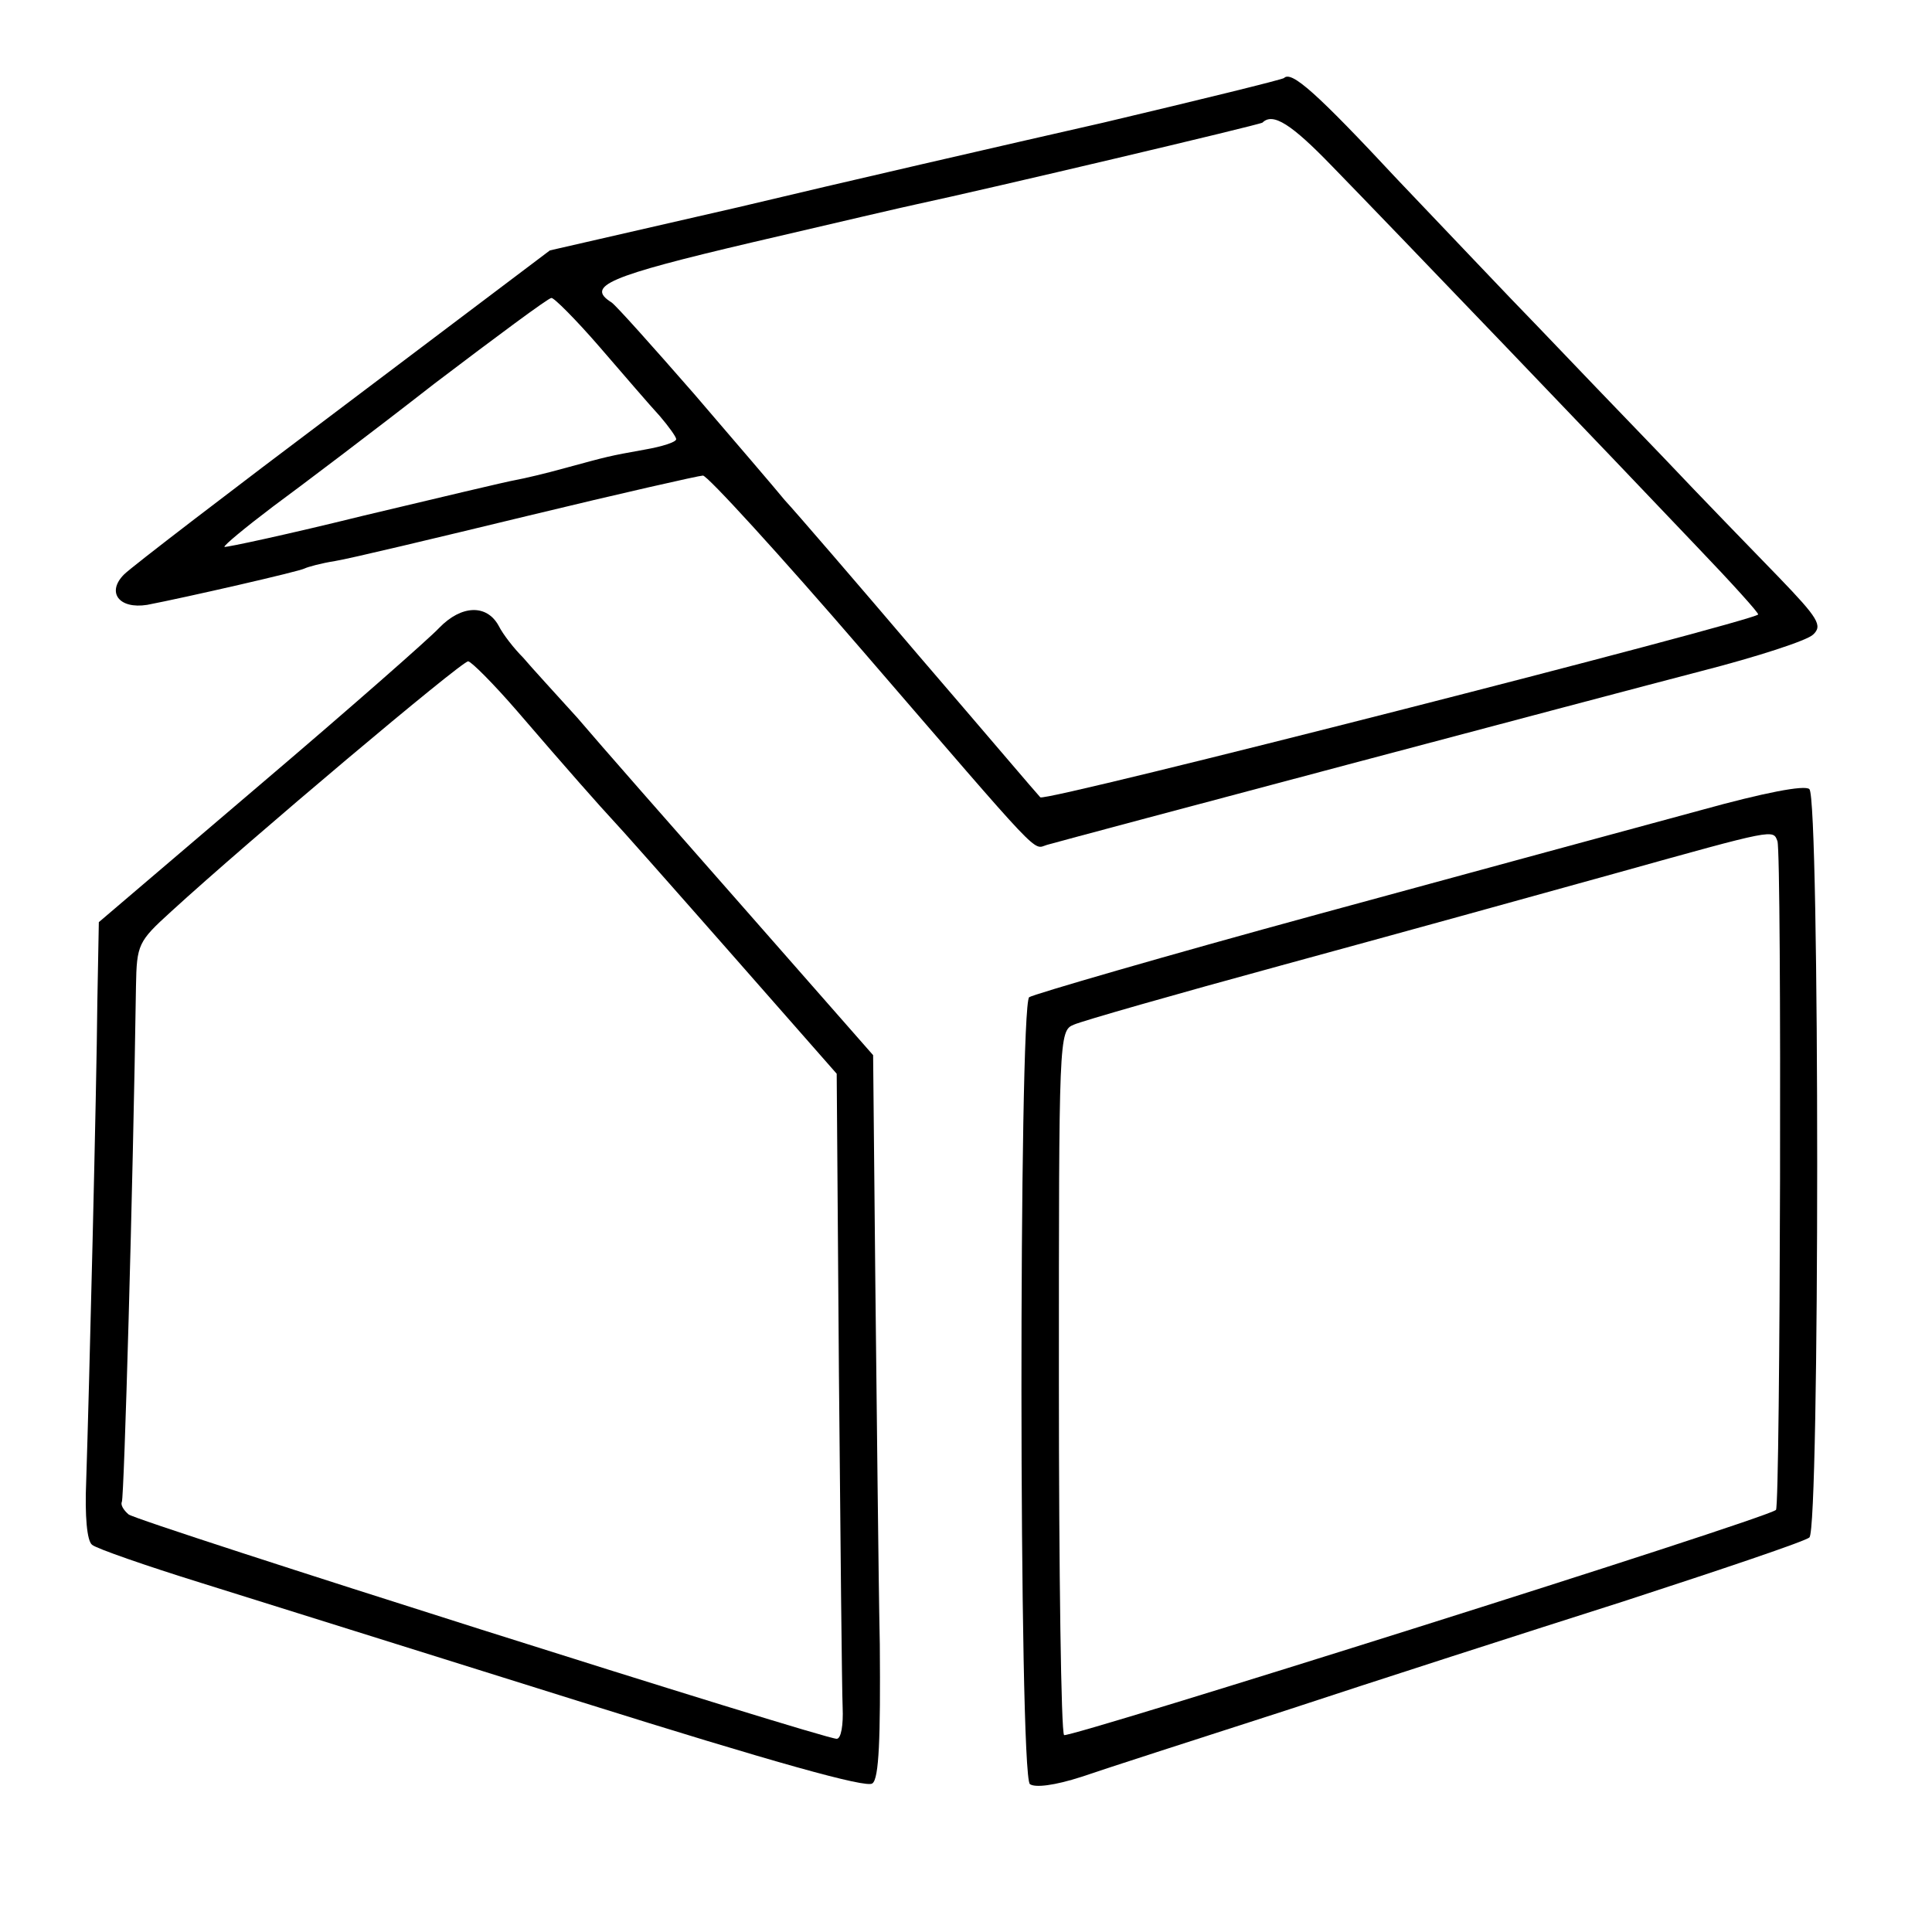 <?xml version="1.0" standalone="no"?>
<!DOCTYPE svg PUBLIC "-//W3C//DTD SVG 20010904//EN"
 "http://www.w3.org/TR/2001/REC-SVG-20010904/DTD/svg10.dtd">
<svg version="1.0" xmlns="http://www.w3.org/2000/svg"
 width="260pt" height="260pt" viewBox="0 0 260 260"
 preserveAspectRatio="xMidYMid meet">
<g transform="translate(0,260) scale(0.1,-0.1)"
fill="#000000" stroke="none">
<path d="M1728 2495 c-2 -2 -112 -29 -243 -60 -132 -30 -354 -81 -492 -114
l-253 -58 -277 -209 c-153 -115 -286 -217 -296 -227 -24 -24 -7 -47 31 -41 52
10 205 45 212 49 4 2 22 7 41 10 19 3 136 31 260 61 124 30 230 54 235 54 6 0
103 -106 215 -236 246 -285 228 -267 248 -261 35 10 754 201 881 234 74 19
142 41 150 49 13 12 7 22 -46 77 -33 34 -104 107 -156 162 -53 55 -129 134
-168 175 -40 41 -125 131 -189 198 -110 118 -143 147 -153 137z m65 -119 c79
-81 379 -394 490 -511 47 -49 85 -91 83 -92 -10 -10 -960 -253 -966 -246 -4 4
-77 90 -163 190 -86 101 -167 195 -181 210 -13 16 -68 80 -122 143 -55 63
-105 119 -111 123 -35 22 -6 35 190 81 111 26 210 49 220 51 98 21 462 107
466 110 14 14 39 -2 94 -59z m-986 -243 c32 -37 68 -79 81 -93 12 -14 22 -28
22 -31 0 -4 -19 -10 -42 -14 -50 -9 -49 -9 -108 -25 -25 -7 -55 -14 -66 -16
-12 -2 -104 -24 -205 -48 -101 -25 -185 -43 -187 -42 -1 2 28 26 65 54 38 28
136 102 218 166 83 63 153 115 157 115 3 1 33 -29 65 -66z"/>
<path d="M591 1755 c-13 -14 -121 -109 -241 -211 l-217 -185 -2 -107 c-1 -118
-11 -523 -15 -645 -2 -47 1 -81 8 -86 6 -5 72 -28 146 -51 74 -23 306 -96 514
-161 255 -80 383 -116 390 -109 9 6 11 61 10 187 -2 98 -4 316 -6 485 l-3 308
-173 197 c-96 109 -197 224 -225 257 -29 32 -62 68 -73 81 -12 12 -27 31 -33
43 -16 29 -50 28 -80 -3z m105 -112 c67 -78 114 -131 129 -147 6 -6 76 -85
156 -176 l145 -165 3 -405 c2 -223 4 -424 5 -448 1 -23 -2 -42 -8 -42 -19 0
-941 292 -953 302 -7 6 -11 13 -9 17 3 5 15 421 19 694 1 56 3 60 47 100 106
97 391 337 400 337 4 0 34 -30 66 -67z"/>
<path d="M2290 1510 c-74 -20 -306 -83 -515 -140 -209 -57 -384 -108 -390
-112 -14 -13 -14 -1047 1 -1059 7 -5 33 -2 70 10 32 11 156 51 274 89 118 39
323 105 455 147 132 43 245 81 250 86 14 11 14 994 0 1007 -6 6 -62 -5 -145
-28z m102 -42 c6 -18 4 -896 -2 -900 -16 -13 -953 -308 -958 -303 -4 4 -7 218
-7 477 0 462 0 471 20 479 11 5 137 41 280 80 143 39 346 95 450 124 215 60
211 59 217 43z"/>
</g>
</svg>
